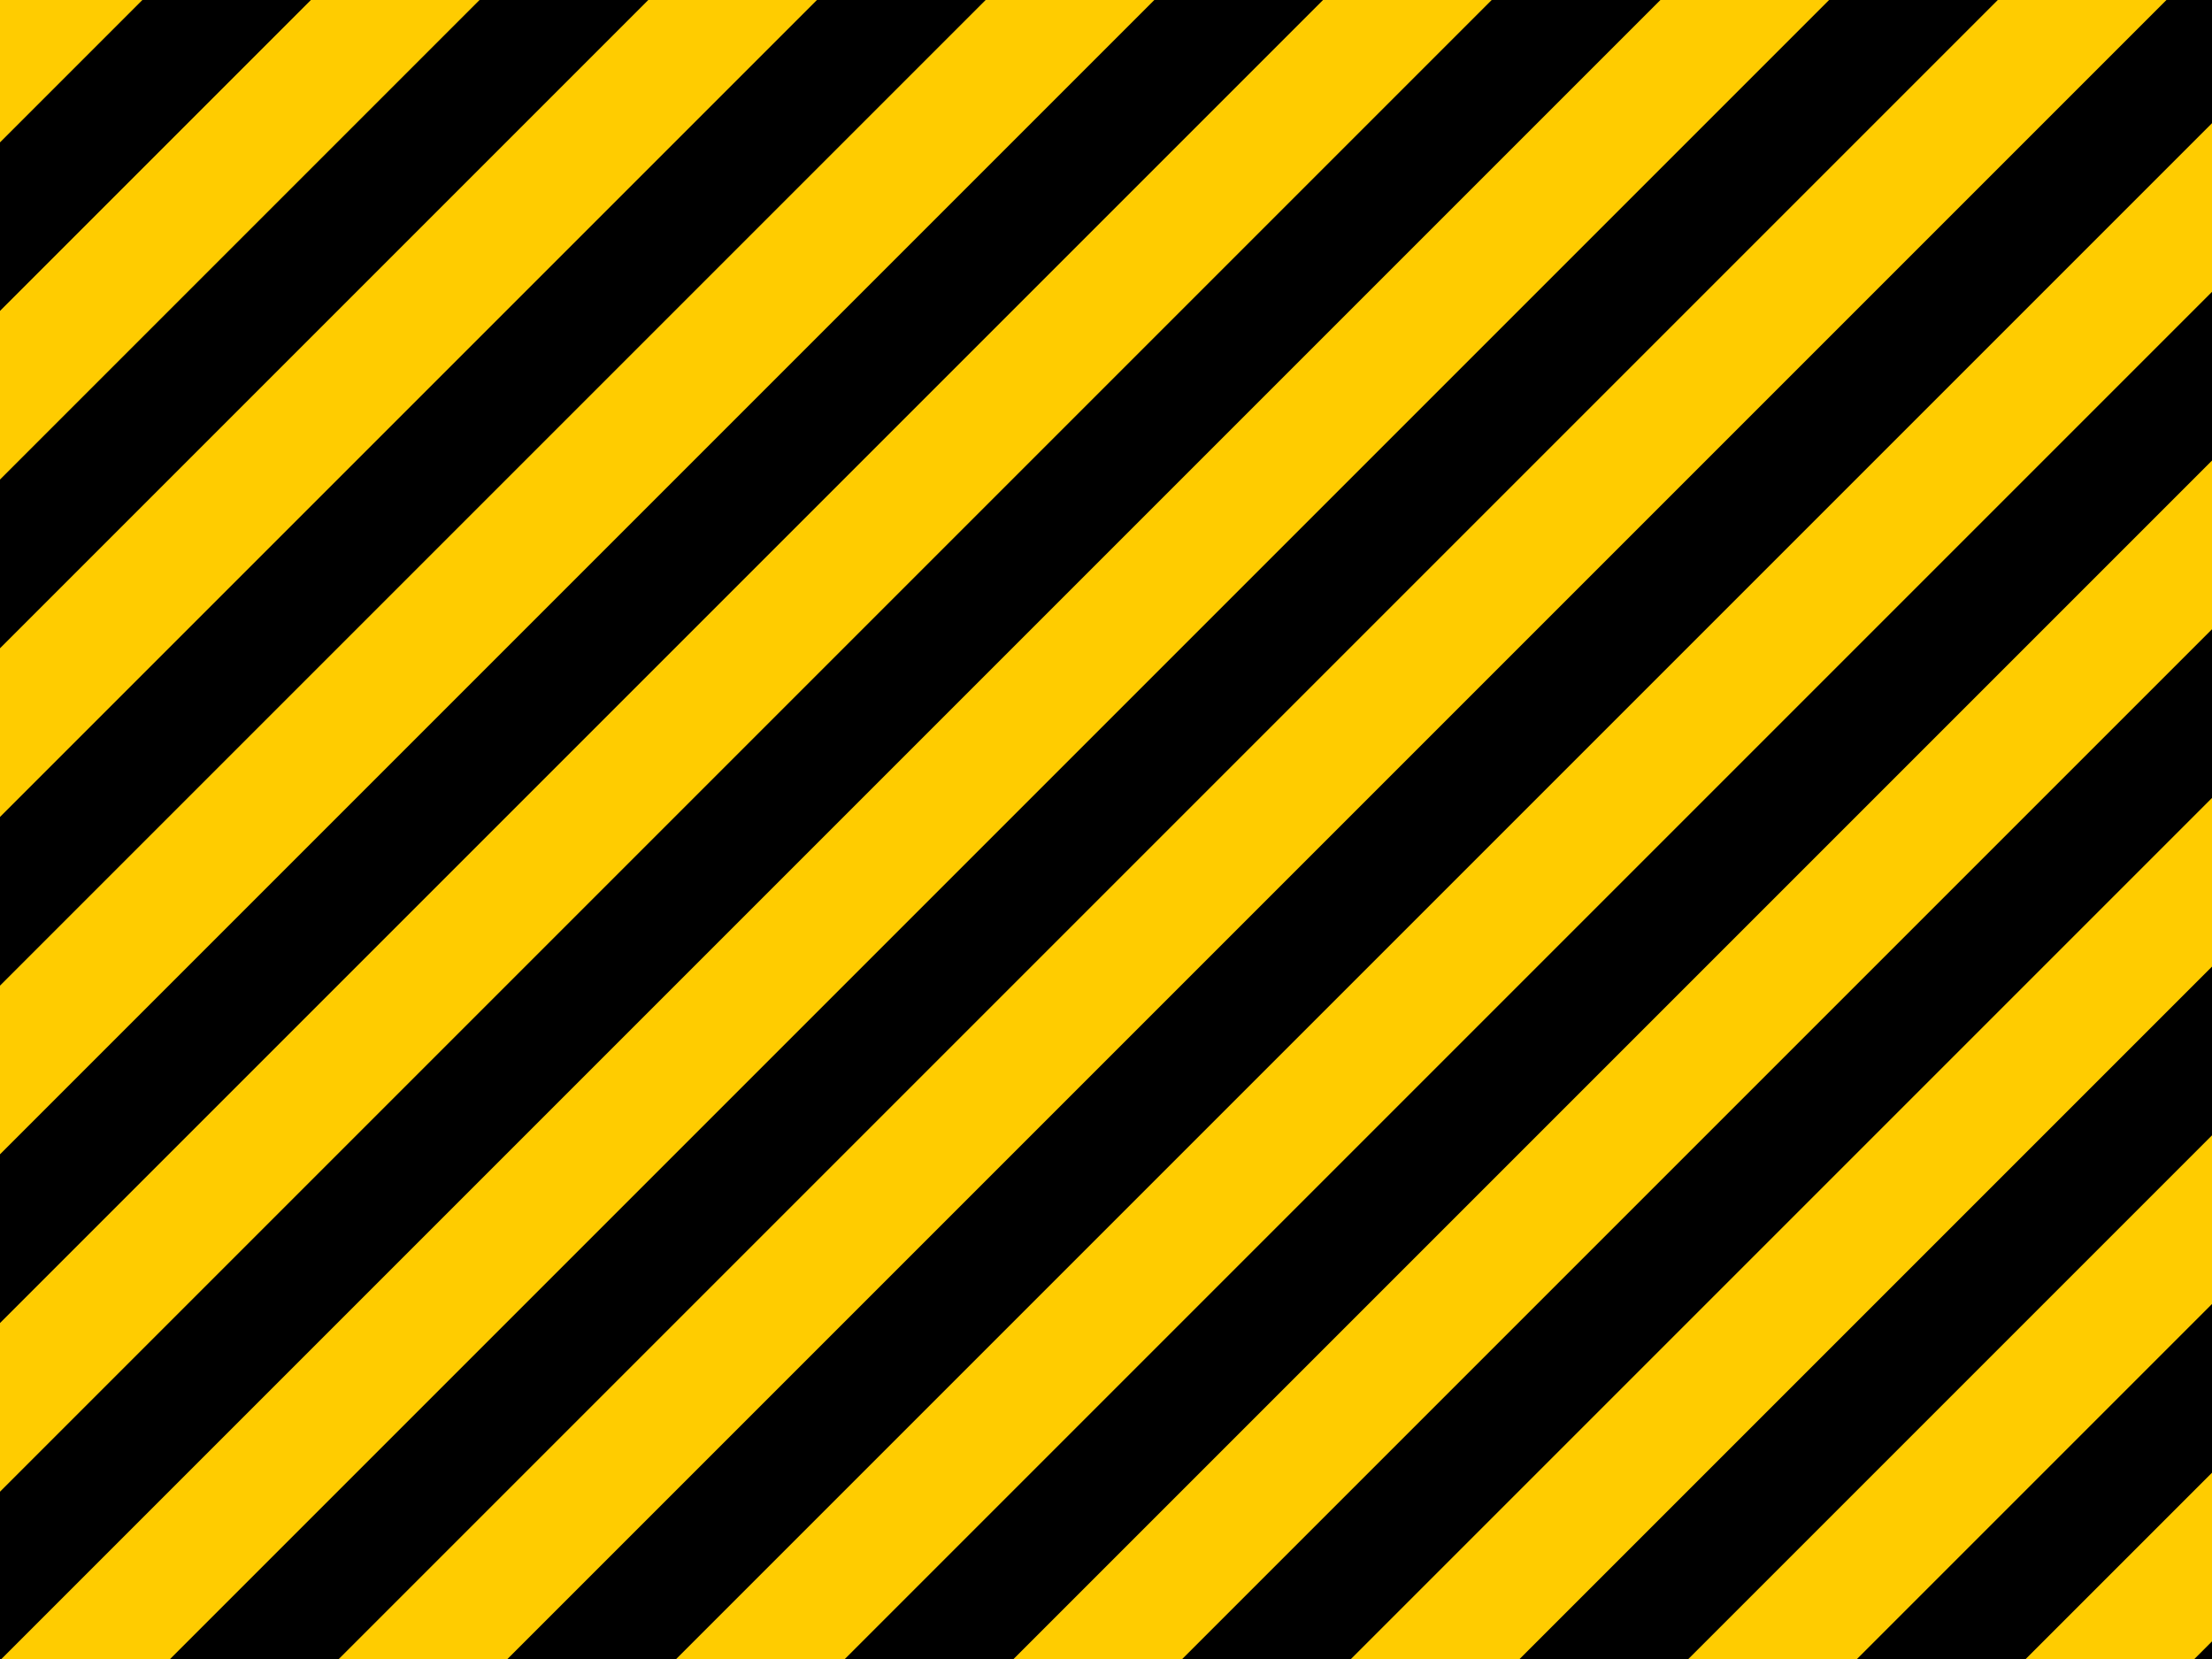 <?xml version="1.0" encoding="UTF-8" standalone="no"?>
<!-- Created with Inkscape (http://www.inkscape.org/) -->

<svg
   xmlns:dc="http://purl.org/dc/elements/1.1/"
   xmlns:cc="http://creativecommons.org/ns#"
   xmlns:rdf="http://www.w3.org/1999/02/22-rdf-syntax-ns#"
   xmlns:svg="http://www.w3.org/2000/svg"
   xmlns="http://www.w3.org/2000/svg"
   xmlns:xlink="http://www.w3.org/1999/xlink"
   xmlns:sodipodi="http://sodipodi.sourceforge.net/DTD/sodipodi-0.dtd"
   xmlns:inkscape="http://www.inkscape.org/namespaces/inkscape"
   width="4000"
   height="3000"
   viewBox="0 0 4000 3000"
   id="svg2"
   version="1.1"
   inkscape:version="0.91 r13725"
   sodipodi:docname="yellow_lines.svg">
  <defs
     id="defs4" />
  <sodipodi:namedview
     id="base"
     pagecolor="#ffffff"
     bordercolor="#666666"
     borderopacity="1.0"
     inkscape:pageopacity="0.0"
     inkscape:pageshadow="2"
     inkscape:zoom="0.12374369"
     inkscape:cx="-966.40673"
     inkscape:cy="-2425.3049"
     inkscape:document-units="px"
     inkscape:current-layer="layer1"
     showgrid="false"
     units="px"
     borderlayer="true"
     inkscape:window-width="3710"
     inkscape:window-height="2112"
     inkscape:window-x="130"
     inkscape:window-y="48"
     inkscape:window-maximized="1" />
  <g
     inkscape:label="Layer 1"
     inkscape:groupmode="layer"
     id="layer1"
     transform="translate(0,1947.638)">
    <g
       id="g4395"
       transform="matrix(2.505,0,0,2.505,7178.417,-2766.029)">
      <rect
         transform="matrix(0.707,0.707,-0.707,0.707,0,0)"
         y="1069.293"
         x="-1809.626"
         height="2082.67"
         width="2024.843"
         id="rect3401"
         style="fill:#000000;fill-opacity:1;fill-rule:evenodd;stroke:#000000;stroke-width:12.321px;stroke-linecap:butt;stroke-linejoin:miter;stroke-opacity:1" />
      <rect
         transform="matrix(0.707,0.707,-0.707,0.707,0,0)"
         inkscape:tile-y0="-201.65646"
         inkscape:tile-x0="119.34592"
         inkscape:tile-h="455.96597"
         inkscape:tile-w="86.36805"
         inkscape:tile-cy="26.326523"
         inkscape:tile-cx="162.52994"
         y="1065.937"
         x="-1809.091"
         height="2083.169"
         width="86.108"
         id="rect4203"
         style="fill:#ffcc00;fill-opacity:1" />
      <use
         transform="translate(-1.4285707e-5,4.2857111e-7)"
         height="100%"
         width="100%"
         id="use4371"
         xlink:href="#rect4203"
         inkscape:tiled-clone-of="#rect4203"
         y="0"
         x="0" />
      <use
         height="100%"
         width="100%"
         id="use4373"
         transform="translate(121.775,121.775)"
         xlink:href="#rect4203"
         inkscape:tiled-clone-of="#rect4203"
         y="0"
         x="0" />
      <use
         height="100%"
         width="100%"
         id="use4375"
         transform="translate(243.55,243.55)"
         xlink:href="#rect4203"
         inkscape:tiled-clone-of="#rect4203"
         y="0"
         x="0" />
      <use
         height="100%"
         width="100%"
         id="use4377"
         transform="translate(365.325,365.325)"
         xlink:href="#rect4203"
         inkscape:tiled-clone-of="#rect4203"
         y="0"
         x="0" />
      <use
         height="100%"
         width="100%"
         id="use4379"
         transform="translate(487.1,487.1)"
         xlink:href="#rect4203"
         inkscape:tiled-clone-of="#rect4203"
         y="0"
         x="0" />
      <use
         height="100%"
         width="100%"
         id="use4381"
         transform="translate(608.875,608.875)"
         xlink:href="#rect4203"
         inkscape:tiled-clone-of="#rect4203"
         y="0"
         x="0" />
      <use
         height="100%"
         width="100%"
         id="use4383"
         transform="translate(730.65,730.65)"
         xlink:href="#rect4203"
         inkscape:tiled-clone-of="#rect4203"
         y="0"
         x="0" />
      <use
         height="100%"
         width="100%"
         id="use4385"
         transform="translate(852.425,852.425)"
         xlink:href="#rect4203"
         inkscape:tiled-clone-of="#rect4203"
         y="0"
         x="0" />
      <use
         height="100%"
         width="100%"
         id="use4387"
         transform="translate(974.2,974.2)"
         xlink:href="#rect4203"
         inkscape:tiled-clone-of="#rect4203"
         y="0"
         x="0" />
      <use
         height="100%"
         width="100%"
         id="use4389"
         transform="translate(1095.976,1095.976)"
         xlink:href="#rect4203"
         inkscape:tiled-clone-of="#rect4203"
         y="0"
         x="0" />
      <use
         height="100%"
         width="100%"
         id="use4391"
         transform="translate(1217.751,1217.751)"
         xlink:href="#rect4203"
         inkscape:tiled-clone-of="#rect4203"
         y="0"
         x="0" />
      <use
         height="100%"
         width="100%"
         id="use4393"
         transform="translate(1339.526,1339.526)"
         xlink:href="#rect4203"
         inkscape:tiled-clone-of="#rect4203"
         y="0"
         x="0" />
    </g>
  </g>
</svg>
